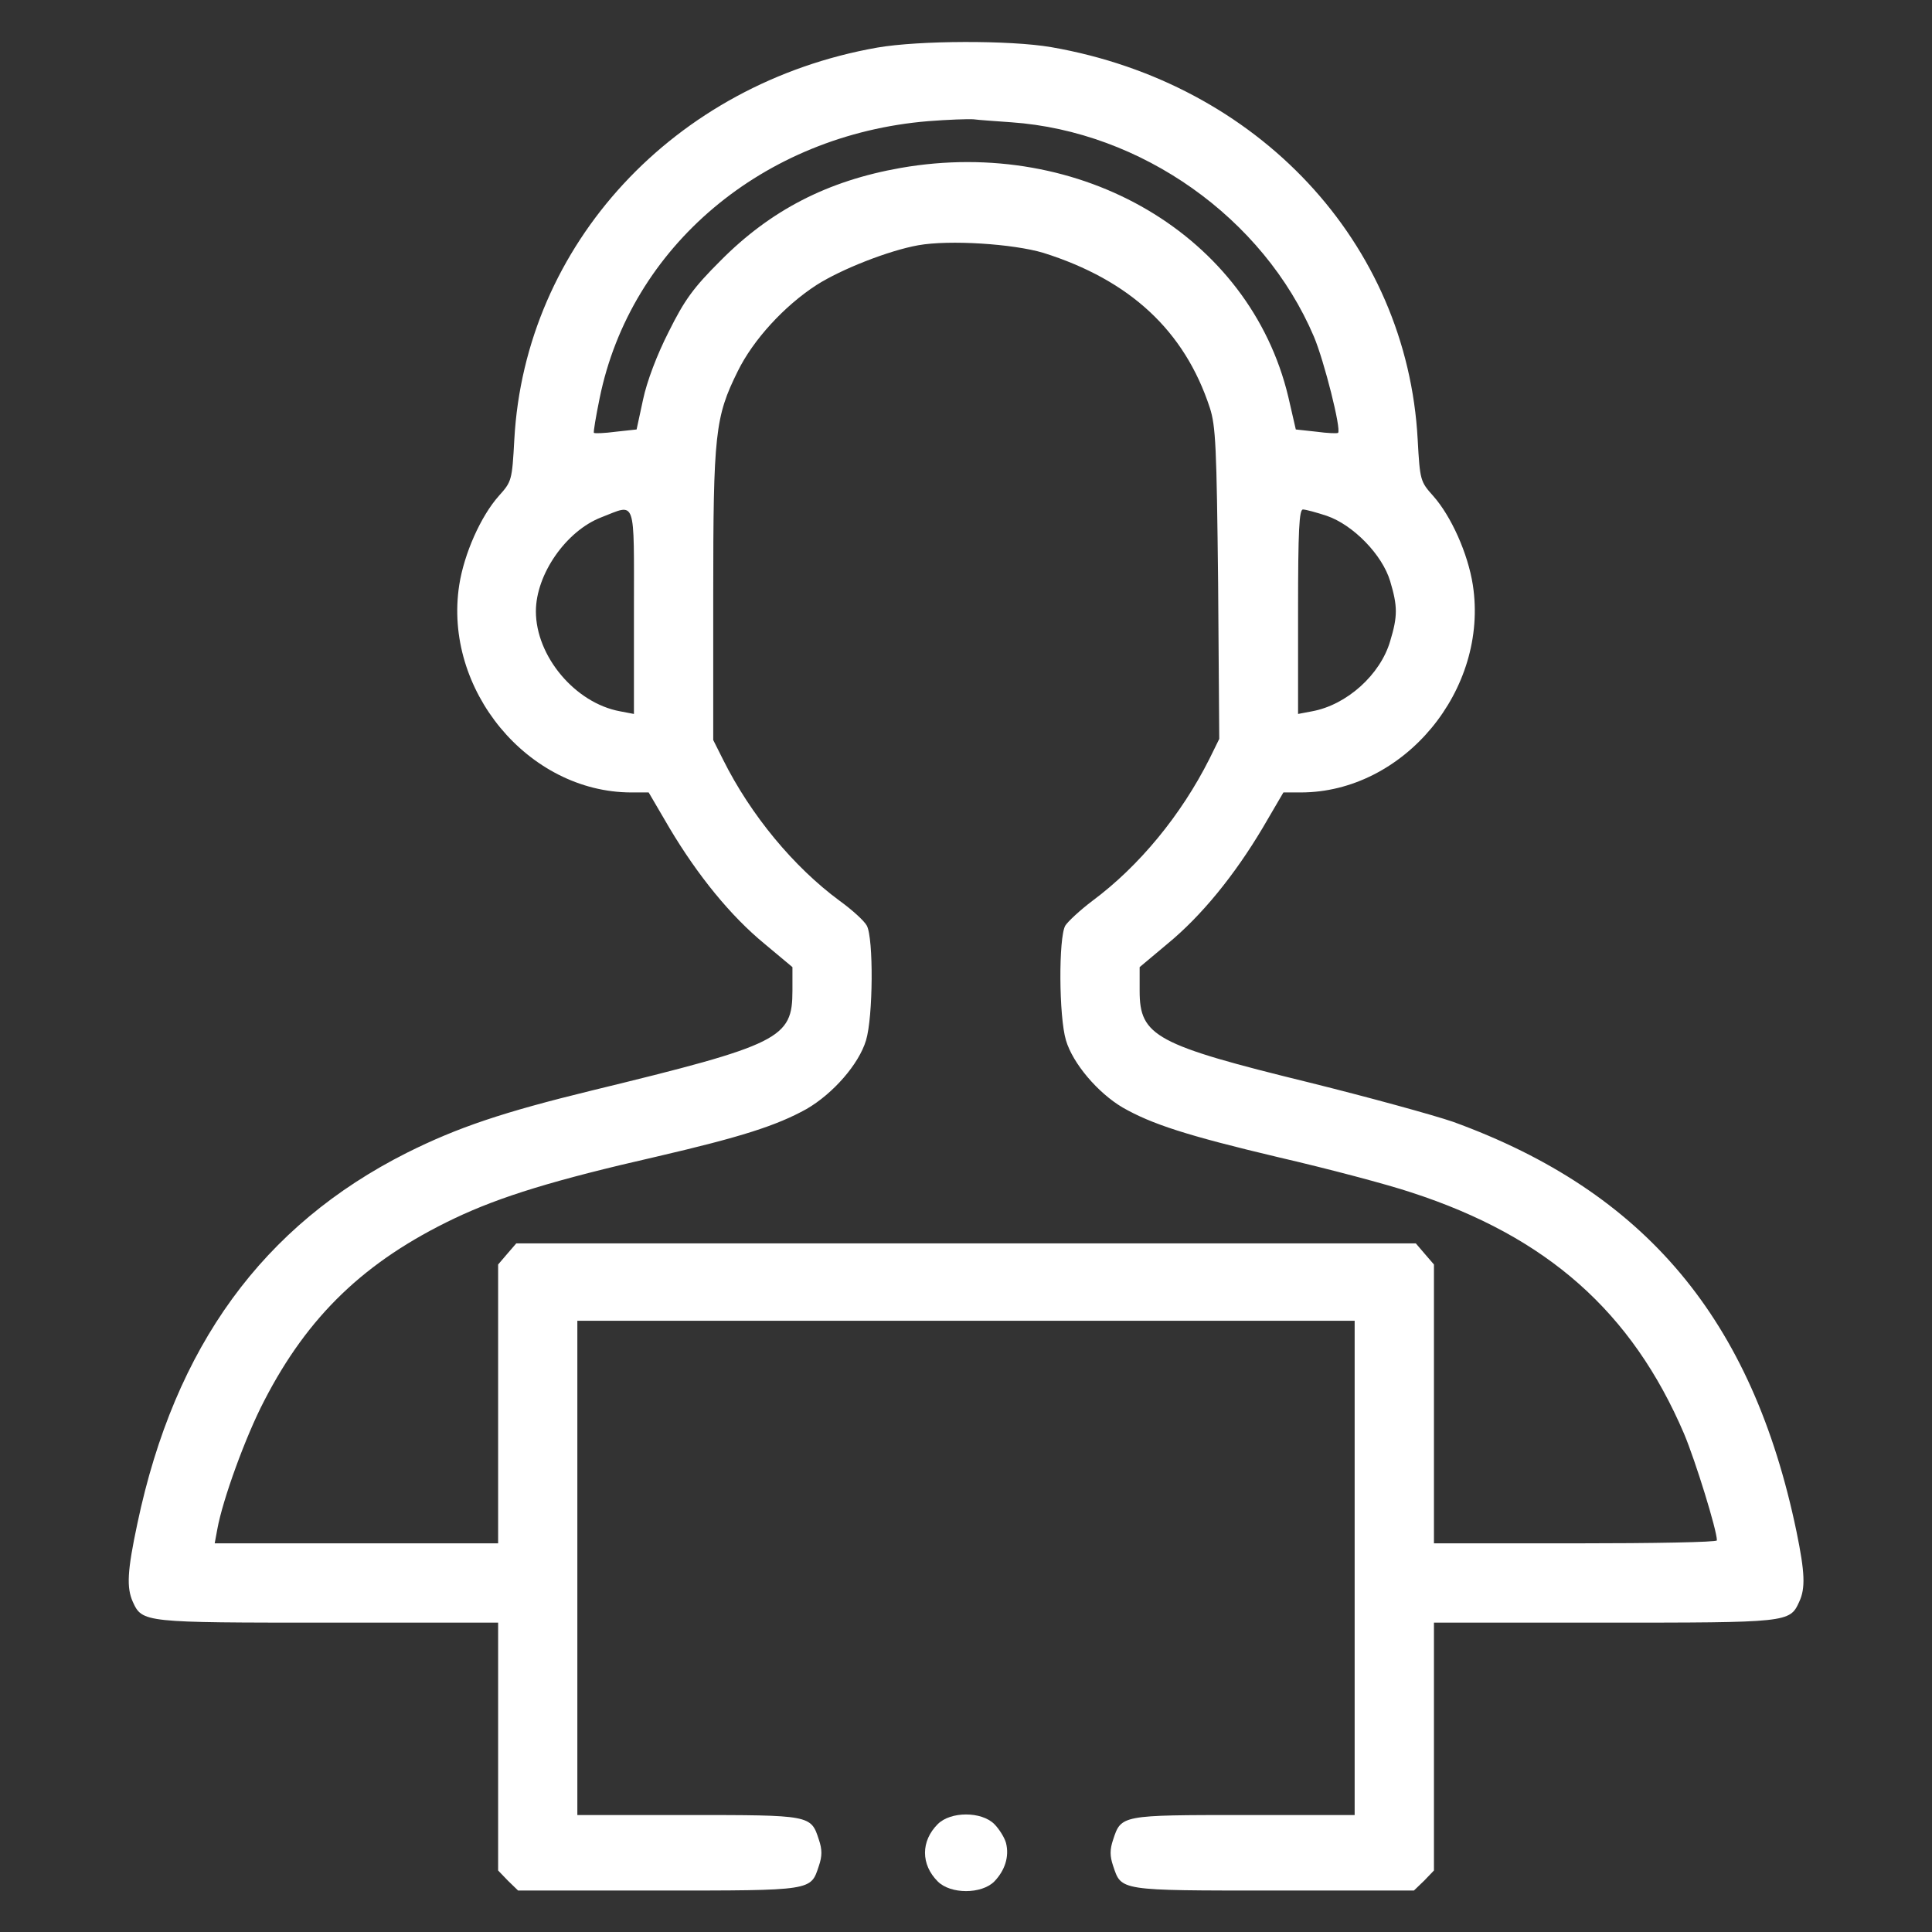 <svg width="24" height="24" viewBox="0 0 24 24" fill="none" xmlns="http://www.w3.org/2000/svg">
<rect x="0" y="0" width="24" height="24" fill="#333333" stroke="none"/>
<path d="M10.899 0.591C8.372 1.036 6.521 3.038 6.389 5.461C6.361 5.968 6.357 5.982 6.197 6.16C5.972 6.413 5.766 6.877 5.705 7.266C5.503 8.565 6.558 9.84 7.838 9.844H8.058L8.316 10.285C8.668 10.876 9.075 11.377 9.497 11.724L9.844 12.014V12.305C9.844 12.9 9.699 12.976 7.35 13.547C6.253 13.815 5.691 14.002 5.053 14.321C3.268 15.221 2.171 16.721 1.707 18.924C1.58 19.519 1.571 19.721 1.65 19.899C1.768 20.157 1.786 20.157 4.078 20.157H6.188V21.699V23.236L6.31 23.363L6.436 23.485H8.175C10.107 23.485 10.069 23.489 10.172 23.18C10.214 23.058 10.214 22.974 10.172 22.852C10.074 22.547 10.069 22.547 8.546 22.547H7.172V19.477V16.407H12H16.828V19.477V22.547H15.455C13.932 22.547 13.927 22.547 13.828 22.852C13.786 22.974 13.786 23.058 13.828 23.18C13.932 23.489 13.894 23.485 15.825 23.485H17.564L17.691 23.363L17.813 23.236V21.699V20.157H19.922C22.214 20.157 22.233 20.157 22.35 19.899C22.43 19.73 22.421 19.533 22.317 19.027C21.769 16.388 20.438 14.804 18.052 13.936C17.808 13.852 17.007 13.632 16.271 13.449C14.358 12.98 14.157 12.872 14.157 12.31V12.014L14.503 11.724C14.925 11.377 15.333 10.876 15.685 10.285L15.943 9.844H16.158C17.438 9.844 18.497 8.569 18.296 7.266C18.235 6.877 18.028 6.413 17.803 6.16C17.644 5.982 17.639 5.968 17.611 5.461C17.48 3.015 15.628 1.032 13.06 0.586C12.544 0.497 11.414 0.502 10.899 0.591ZM12.563 1.519C14.175 1.632 15.694 2.705 16.322 4.182C16.449 4.482 16.664 5.335 16.622 5.377C16.613 5.386 16.491 5.382 16.355 5.363L16.097 5.335L16.003 4.927C15.525 2.93 13.435 1.693 11.189 2.086C10.28 2.246 9.572 2.611 8.949 3.24C8.611 3.577 8.503 3.727 8.307 4.121C8.161 4.407 8.035 4.74 7.988 4.965L7.908 5.335L7.65 5.363C7.51 5.382 7.388 5.386 7.378 5.377C7.369 5.372 7.402 5.175 7.449 4.946C7.833 3.061 9.483 1.674 11.532 1.505C11.775 1.486 12.028 1.477 12.094 1.482C12.16 1.491 12.371 1.505 12.563 1.519ZM12.961 3.141C14.035 3.479 14.714 4.107 15.028 5.063C15.103 5.293 15.113 5.546 15.132 7.247L15.146 9.179L15.024 9.427C14.672 10.126 14.152 10.758 13.571 11.19C13.416 11.307 13.266 11.447 13.233 11.499C13.149 11.649 13.153 12.629 13.242 12.924C13.327 13.21 13.636 13.575 13.946 13.758C14.307 13.964 14.738 14.105 15.886 14.377C16.496 14.518 17.236 14.714 17.532 14.813C19.219 15.361 20.274 16.299 20.921 17.813C21.061 18.146 21.328 19.008 21.328 19.135C21.328 19.158 20.536 19.172 19.571 19.172H17.813V17.443V15.708L17.7 15.577L17.588 15.446H12H6.413L6.3 15.577L6.188 15.708V17.443V19.172H4.43H2.667L2.7 18.994C2.766 18.629 3.052 17.841 3.282 17.401C3.825 16.346 4.533 15.666 5.644 15.136C6.216 14.864 6.886 14.658 8.157 14.368C9.207 14.124 9.647 13.983 10.018 13.777C10.35 13.585 10.669 13.219 10.758 12.924C10.847 12.629 10.852 11.654 10.768 11.499C10.735 11.438 10.585 11.302 10.43 11.19C9.863 10.772 9.328 10.13 8.982 9.436L8.86 9.193V7.397C8.86 5.386 8.883 5.18 9.164 4.613C9.357 4.219 9.746 3.797 10.144 3.54C10.453 3.343 11.039 3.113 11.405 3.047C11.794 2.977 12.586 3.029 12.961 3.141ZM7.875 7.599V8.869L7.702 8.836C7.144 8.733 6.657 8.152 6.657 7.594C6.657 7.135 7.032 6.596 7.468 6.427C7.908 6.258 7.875 6.155 7.875 7.599ZM16.482 6.408C16.81 6.521 17.171 6.891 17.269 7.219C17.363 7.533 17.363 7.655 17.269 7.965C17.147 8.382 16.73 8.757 16.299 8.836L16.125 8.869V7.599C16.125 6.577 16.139 6.329 16.186 6.329C16.219 6.329 16.355 6.366 16.482 6.408Z" fill="white"/>
<path d="M11.649 22.66C11.438 22.871 11.438 23.161 11.649 23.372C11.808 23.532 12.193 23.532 12.352 23.372C12.483 23.236 12.54 23.063 12.497 22.894C12.479 22.828 12.413 22.721 12.352 22.66C12.193 22.5 11.808 22.5 11.649 22.66Z" fill="white"/>
</svg>
